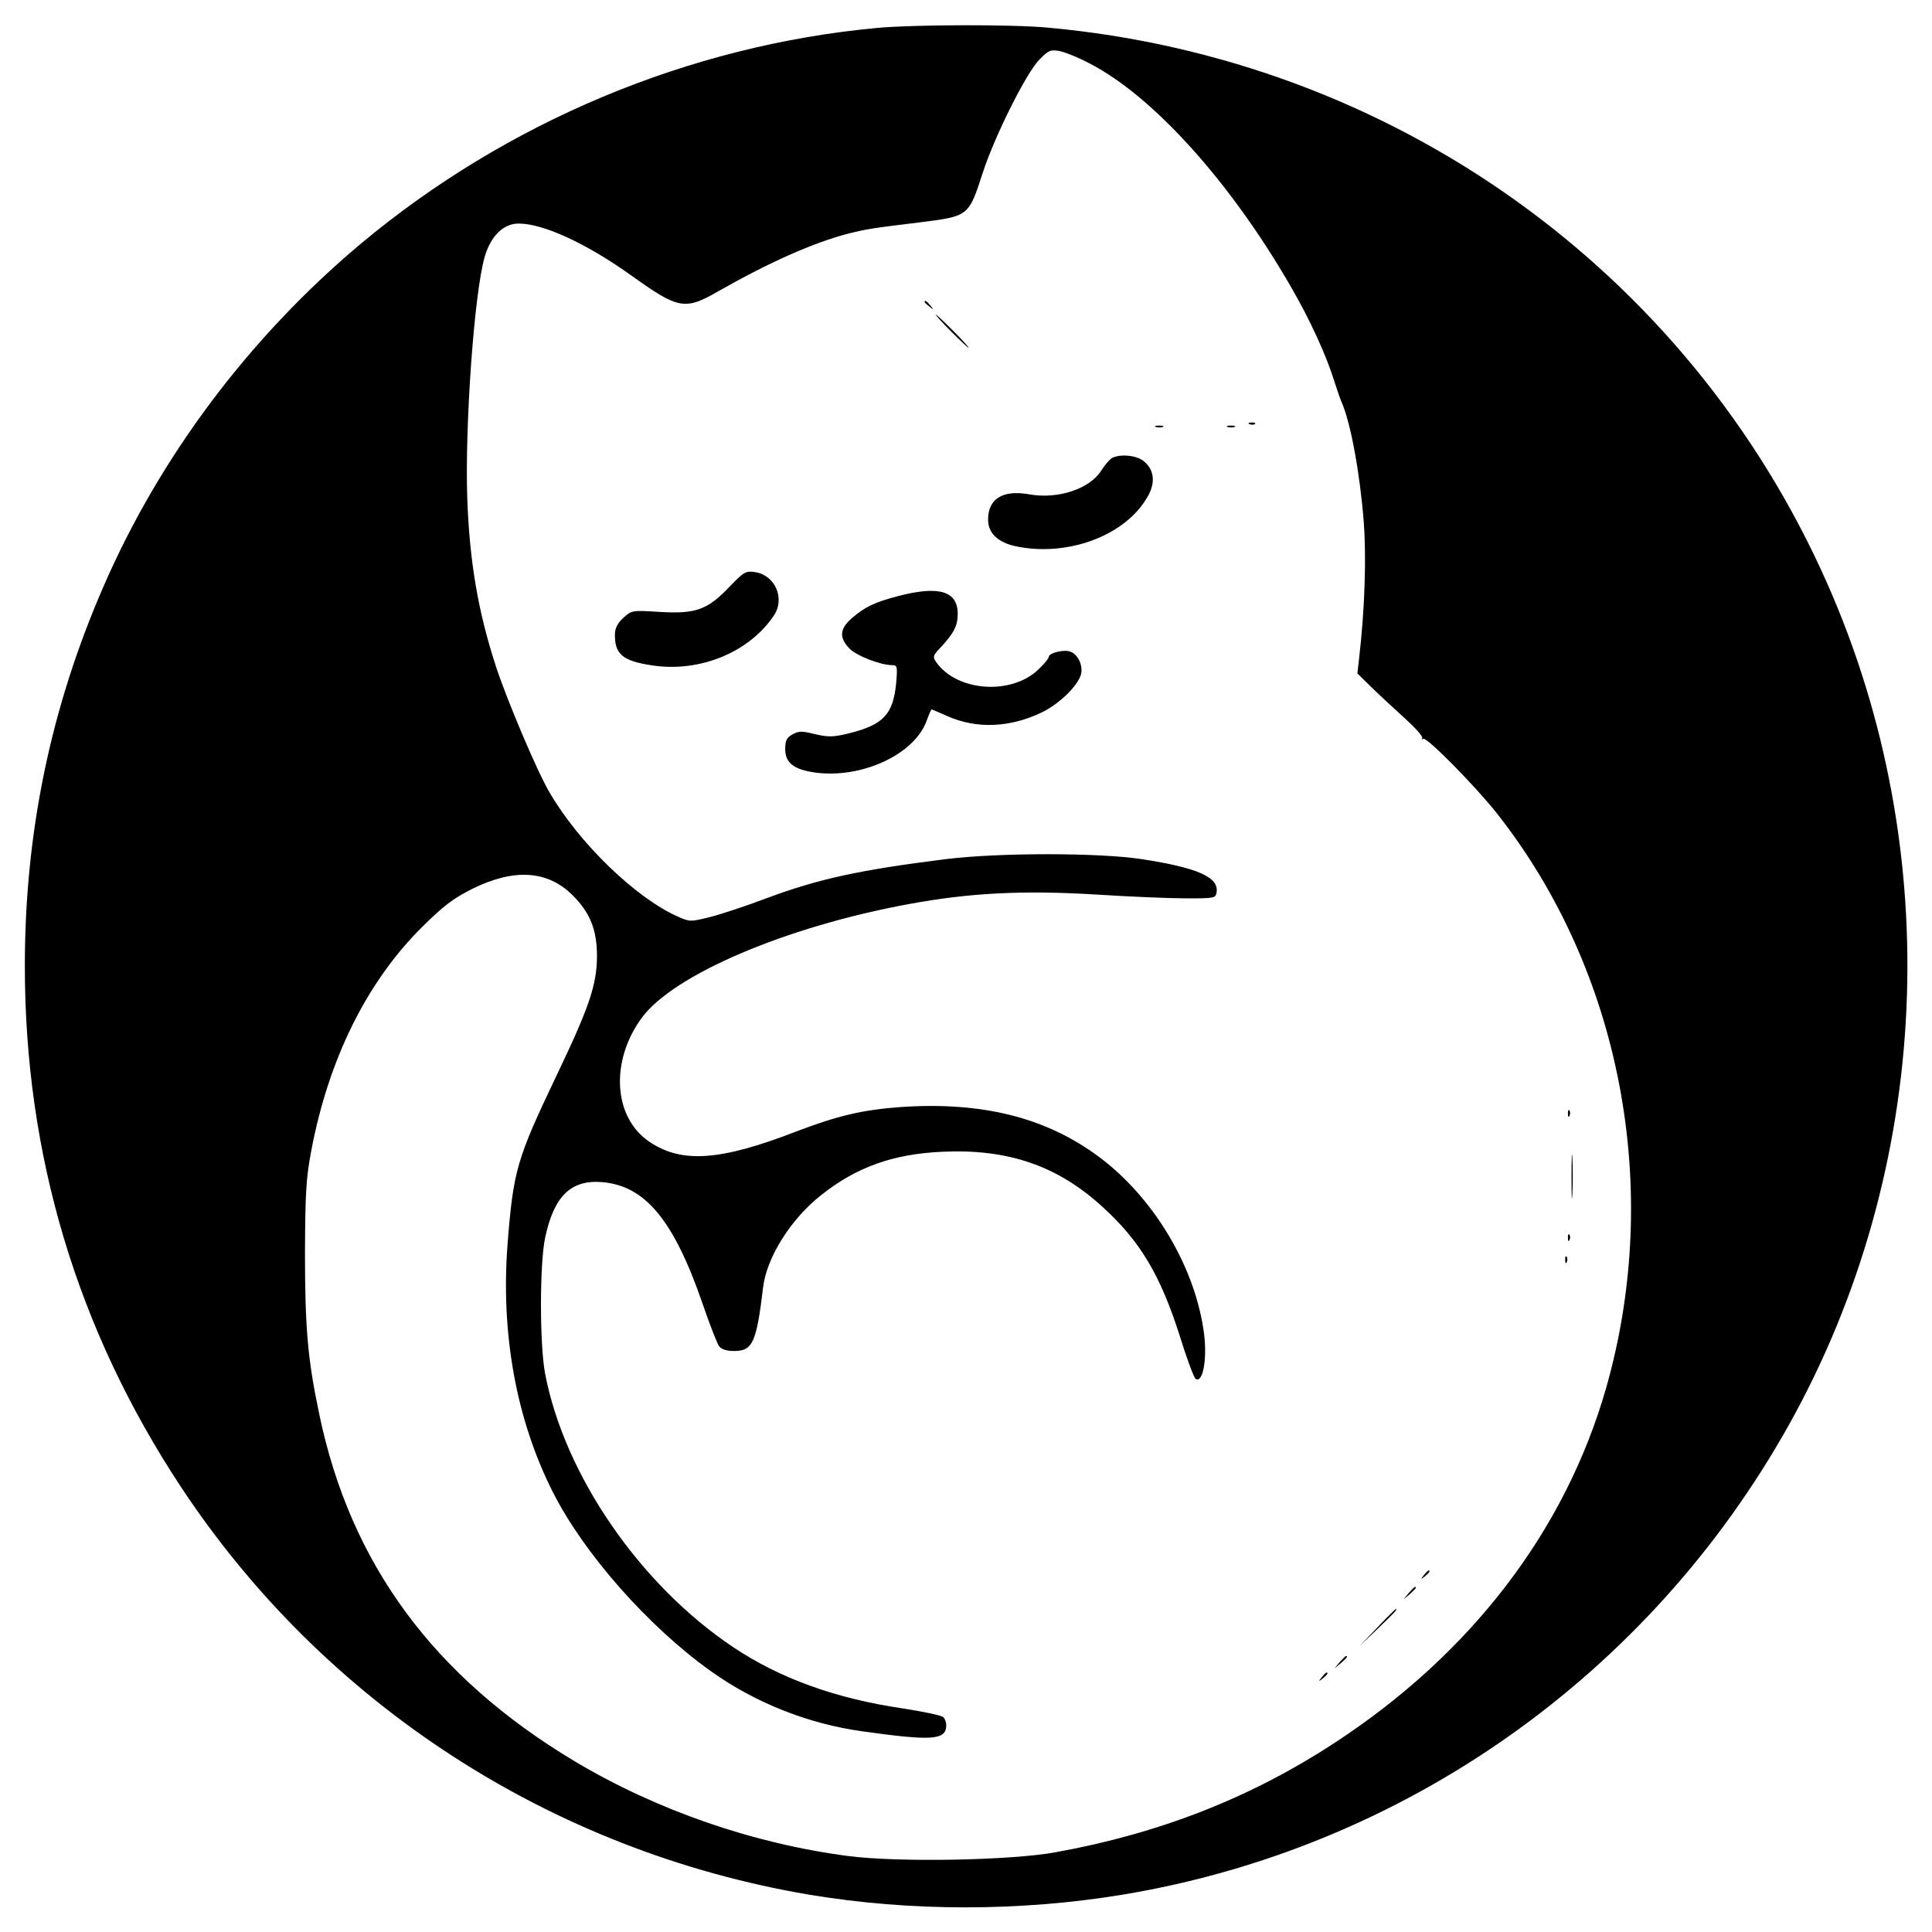 <?xml version="1.0" standalone="no"?>
<!DOCTYPE svg PUBLIC "-//W3C//DTD SVG 20010904//EN"
 "http://www.w3.org/TR/2001/REC-SVG-20010904/DTD/svg10.dtd">
<svg version="1.0" xmlns="http://www.w3.org/2000/svg"
 width="700pt" height="700pt" viewBox="0 0 700 700"
 preserveAspectRatio="xMidYMid meet">
<g transform="translate(0,700) scale(0.1,-0.1)"
fill="#000000" stroke="none">
<path d="M3180 6899 c-683 -63 -1346 -341 -1875 -784 -401 -337 -725 -768
-930 -1240 -191 -438 -285 -891 -285 -1375 0 -685 189 -1316 564 -1885 519
-787 1343 -1322 2279 -1480 366 -61 761 -61 1133 0 1022 169 1910 796 2417
1705 517 927 569 2071 137 3047 -502 1134 -1576 1900 -2825 2013 -130 12 -480
11 -615 -1z m770 -130 c231 -120 512 -433 730 -813 67 -116 126 -245 154 -336
10 -30 21 -64 26 -75 33 -73 67 -256 81 -435 10 -130 4 -318 -17 -498 l-6 -52
49 -48 c26 -26 81 -76 120 -112 39 -35 69 -68 66 -74 -3 -5 -2 -6 4 -3 12 8
187 -170 265 -268 452 -572 603 -1364 397 -2085 -148 -516 -489 -962 -984
-1285 -304 -199 -634 -328 -1010 -396 -163 -30 -571 -37 -750 -14 -346 45
-695 166 -992 343 -511 306 -813 715 -926 1257 -42 199 -52 312 -52 585 1 221
4 271 23 372 63 332 201 610 401 809 79 78 112 103 183 139 151 74 272 67 363
-24 64 -64 88 -126 88 -221 -1 -104 -27 -182 -148 -435 -143 -300 -155 -341
-176 -607 -25 -324 31 -636 164 -899 112 -222 346 -488 574 -650 160 -114 352
-190 548 -217 243 -34 298 -32 303 15 2 13 -3 30 -11 37 -8 6 -74 20 -146 31
-244 36 -446 109 -616 223 -337 226 -610 623 -680 990 -20 106 -20 397 0 492
32 151 93 211 206 202 157 -13 260 -138 364 -439 26 -76 53 -145 60 -155 9
-12 27 -18 55 -18 67 0 81 31 105 232 13 107 100 246 209 332 128 102 261 150
441 158 238 11 418 -51 581 -201 135 -123 209 -247 279 -468 25 -81 51 -150
57 -154 28 -17 44 82 28 181 -36 236 -185 480 -379 624 -191 142 -422 200
-717 180 -138 -10 -228 -31 -380 -89 -274 -106 -414 -116 -531 -37 -131 88
-143 292 -28 449 115 157 525 331 966 412 220 41 415 51 679 35 124 -8 272
-14 330 -14 102 0 105 1 108 23 8 54 -70 88 -270 119 -156 24 -520 24 -713 0
-310 -39 -459 -71 -649 -142 -77 -29 -171 -60 -209 -69 -65 -16 -69 -16 -111
3 -152 67 -358 266 -465 450 -45 76 -154 334 -194 456 -65 199 -96 382 -104
610 -9 262 25 743 63 874 22 76 68 121 123 121 90 0 246 -72 411 -190 169
-121 192 -125 315 -54 179 102 342 175 470 208 65 16 82 19 255 40 181 23 179
21 231 181 44 134 157 360 204 408 34 35 41 38 74 32 20 -4 70 -24 111 -46z"/>
<path d="M3350 5906 c0 -2 8 -10 18 -17 15 -13 16 -12 3 4 -13 16 -21 21 -21
13z"/>
<path d="M3445 5800 c33 -33 62 -60 64 -60 3 0 -21 27 -54 60 -33 33 -62 60
-64 60 -3 0 21 -27 54 -60z"/>
<path d="M4528 5463 c7 -3 16 -2 19 1 4 3 -2 6 -13 5 -11 0 -14 -3 -6 -6z"/>
<path d="M4188 5453 c6 -2 18 -2 25 0 6 3 1 5 -13 5 -14 0 -19 -2 -12 -5z"/>
<path d="M4448 5453 c6 -2 18 -2 25 0 6 3 1 5 -13 5 -14 0 -19 -2 -12 -5z"/>
<path d="M4028 5340 c-9 -6 -26 -26 -38 -45 -41 -66 -157 -105 -261 -86 -96
17 -149 -16 -149 -92 0 -48 35 -82 99 -96 187 -40 396 37 477 176 32 53 27
101 -13 133 -27 21 -86 26 -115 10z"/>
<path d="M2642 4873 c-79 -83 -122 -98 -253 -90 -98 6 -100 6 -130 -21 -20
-18 -30 -37 -31 -57 -2 -75 27 -100 136 -116 172 -26 351 48 440 181 41 61 5
145 -67 157 -35 5 -40 3 -95 -54z"/>
<path d="M3253 4840 c-84 -22 -120 -39 -168 -81 -43 -38 -45 -70 -7 -109 27
-27 113 -60 155 -60 18 0 19 -5 14 -65 -11 -113 -46 -151 -171 -182 -58 -14
-74 -14 -123 -3 -48 12 -59 12 -82 -1 -21 -12 -26 -22 -26 -53 0 -50 31 -74
108 -85 167 -23 357 64 403 184 9 25 18 45 19 45 1 0 27 -11 56 -24 107 -48
229 -43 346 14 64 32 129 96 140 138 7 31 -11 71 -39 81 -24 9 -78 -5 -78 -19
0 -5 -16 -25 -37 -45 -98 -95 -296 -81 -371 26 -13 19 -12 24 15 52 49 53 63
79 63 123 0 83 -69 103 -217 64z"/>
<path d="M5681 2964 c0 -11 3 -14 6 -6 3 7 2 16 -1 19 -3 4 -6 -2 -5 -13z"/>
<path d="M5694 2735 c0 -71 1 -99 3 -62 2 37 2 96 0 130 -2 34 -3 4 -3 -68z"/>
<path d="M5681 2514 c0 -11 3 -14 6 -6 3 7 2 16 -1 19 -3 4 -6 -2 -5 -13z"/>
<path d="M5671 2434 c0 -11 3 -14 6 -6 3 7 2 16 -1 19 -3 4 -6 -2 -5 -13z"/>
<path d="M5159 1293 c-13 -16 -12 -17 4 -4 16 13 21 21 13 21 -2 0 -10 -8 -17
-17z"/>
<path d="M5104 1228 l-19 -23 23 19 c12 11 22 21 22 23 0 8 -8 2 -26 -19z"/>
<path d="M4990 1103 l-65 -68 68 65 c62 60 72 70 64 70 -1 0 -32 -30 -67 -67z"/>
<path d="M4854 978 l-19 -23 23 19 c21 18 27 26 19 26 -2 0 -12 -10 -23 -22z"/>
<path d="M4789 923 c-13 -16 -12 -17 4 -4 16 13 21 21 13 21 -2 0 -10 -8 -17
-17z"/>
</g>
</svg>
